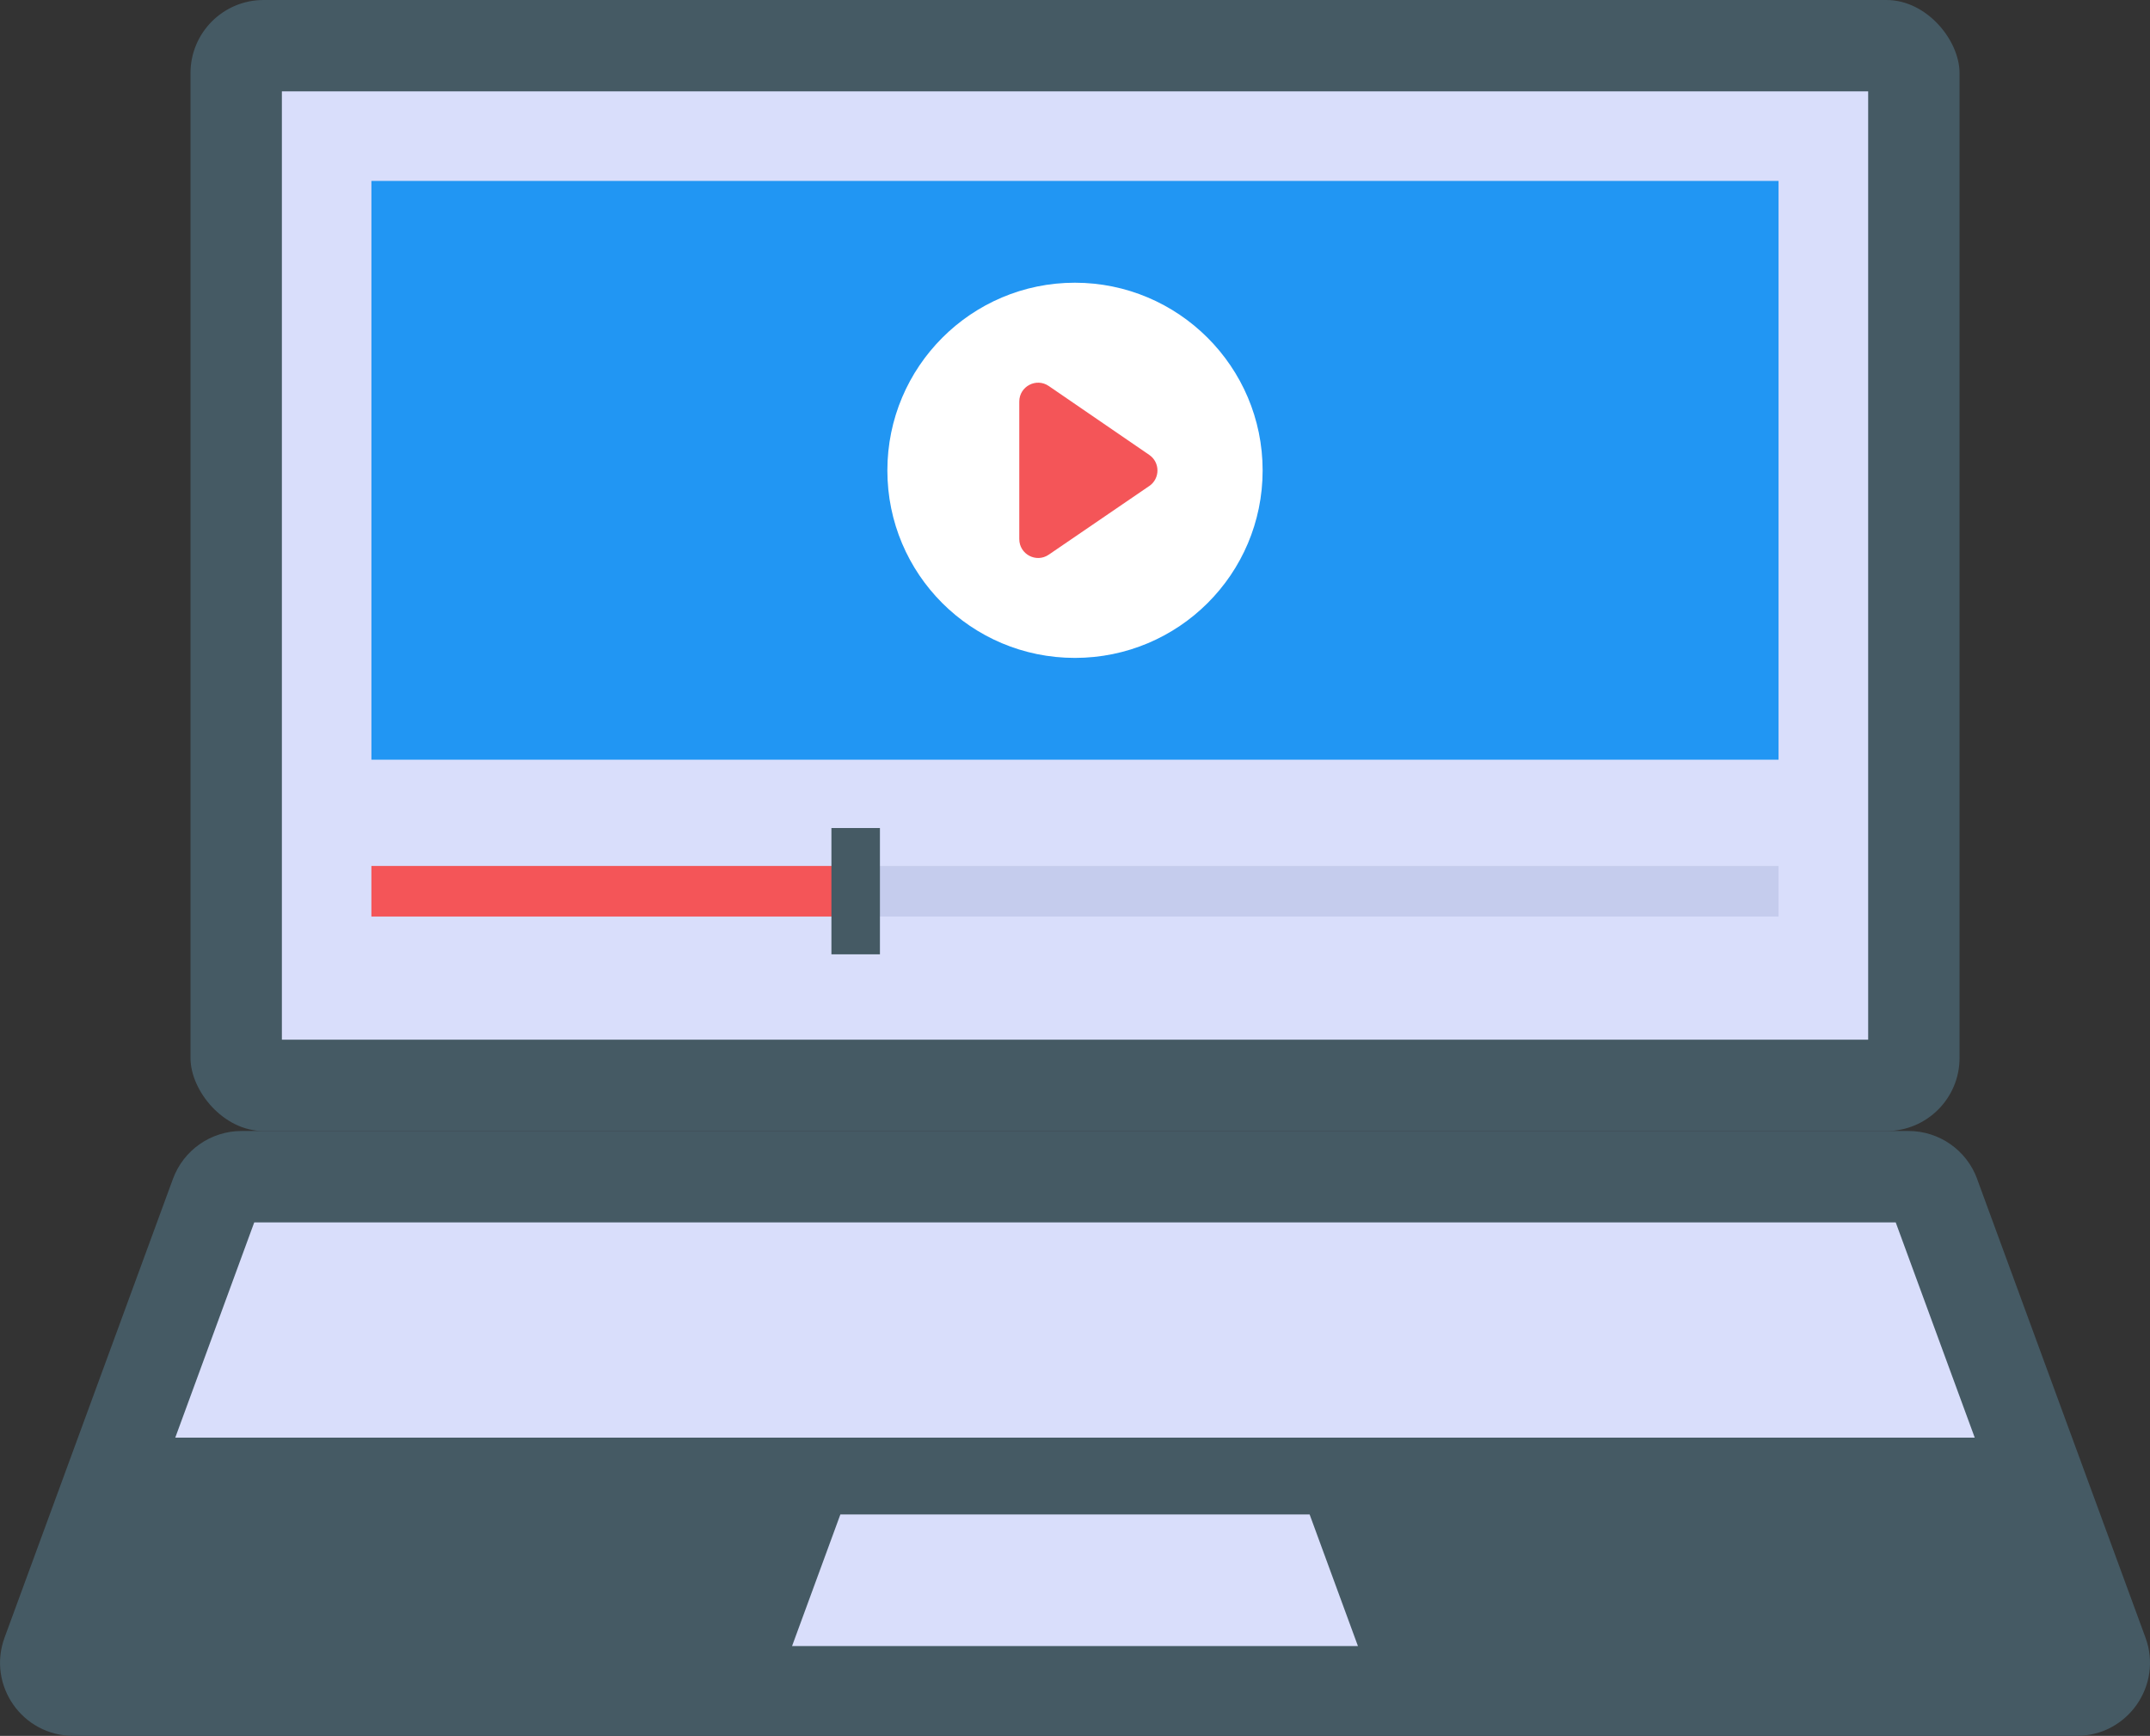 <?xml version="1.0" encoding="UTF-8"?>
<svg id="Layer_2" data-name="Layer 2" xmlns="http://www.w3.org/2000/svg" viewBox="0 0 48 38.762">
  <rect x="0" y="0" width="48" height="38.762" fill="#333333" stroke="none"/>
  <g id="Icons">
    <g id="_122" data-name="122">
      <rect x="4.253" width="39.495" height="25.256" rx="1.632" ry="1.632" fill="#455a64"/>
      <path d="M44.14,26.325l3.759,10.242c.391,1.065-.398,2.194-1.532,2.194H1.634c-1.135,0-1.923-1.129-1.532-2.194l3.759-10.242c.236-.643.848-1.07,1.532-1.07h37.216c.684,0,1.296.427,1.532,1.07Z" fill="#455a64"/>
      <polygon points="44.087 32.102 42.323 27.296 5.676 27.296 3.913 32.102 44.087 32.102" fill="#d9defb"/>
      <polygon points="18.762 33.817 17.683 36.757 30.317 36.757 29.238 33.817 18.762 33.817" fill="#d9defb"/>
      <rect x="6.293" y="2.04" width="35.415" height="21.176" fill="#d9defb"/>
      <rect x="8.292" y="4.04" width="31.415" height="12.924" fill="#2196f3"/>
      <rect x="8.292" y="19.337" width="31.415" height="1.129" fill="#c5cced"/>
      <rect x="8.292" y="19.337" width="10.579" height="1.129" fill="#f45558"/>
      <g>
        <path d="M28.189,10.505c0,2.315-1.877,4.186-4.192,4.186s-4.186-1.872-4.186-4.186,1.877-4.192,4.186-4.192,4.192,1.877,4.192,4.192Z" fill="#fff"/>
        <path d="M25.657,10.853l-2.243,1.533c-.279.191-.658-.009-.658-.348v-3.071c0-.339.38-.539.659-.347l2.243,1.538c.244.167.244.528,0,.695Z" fill="#f45558"/>
      </g>
      <rect x="18.562" y="18.49" width="1.083" height="2.82" fill="#455a64"/>
    </g>
  </g>
</svg>